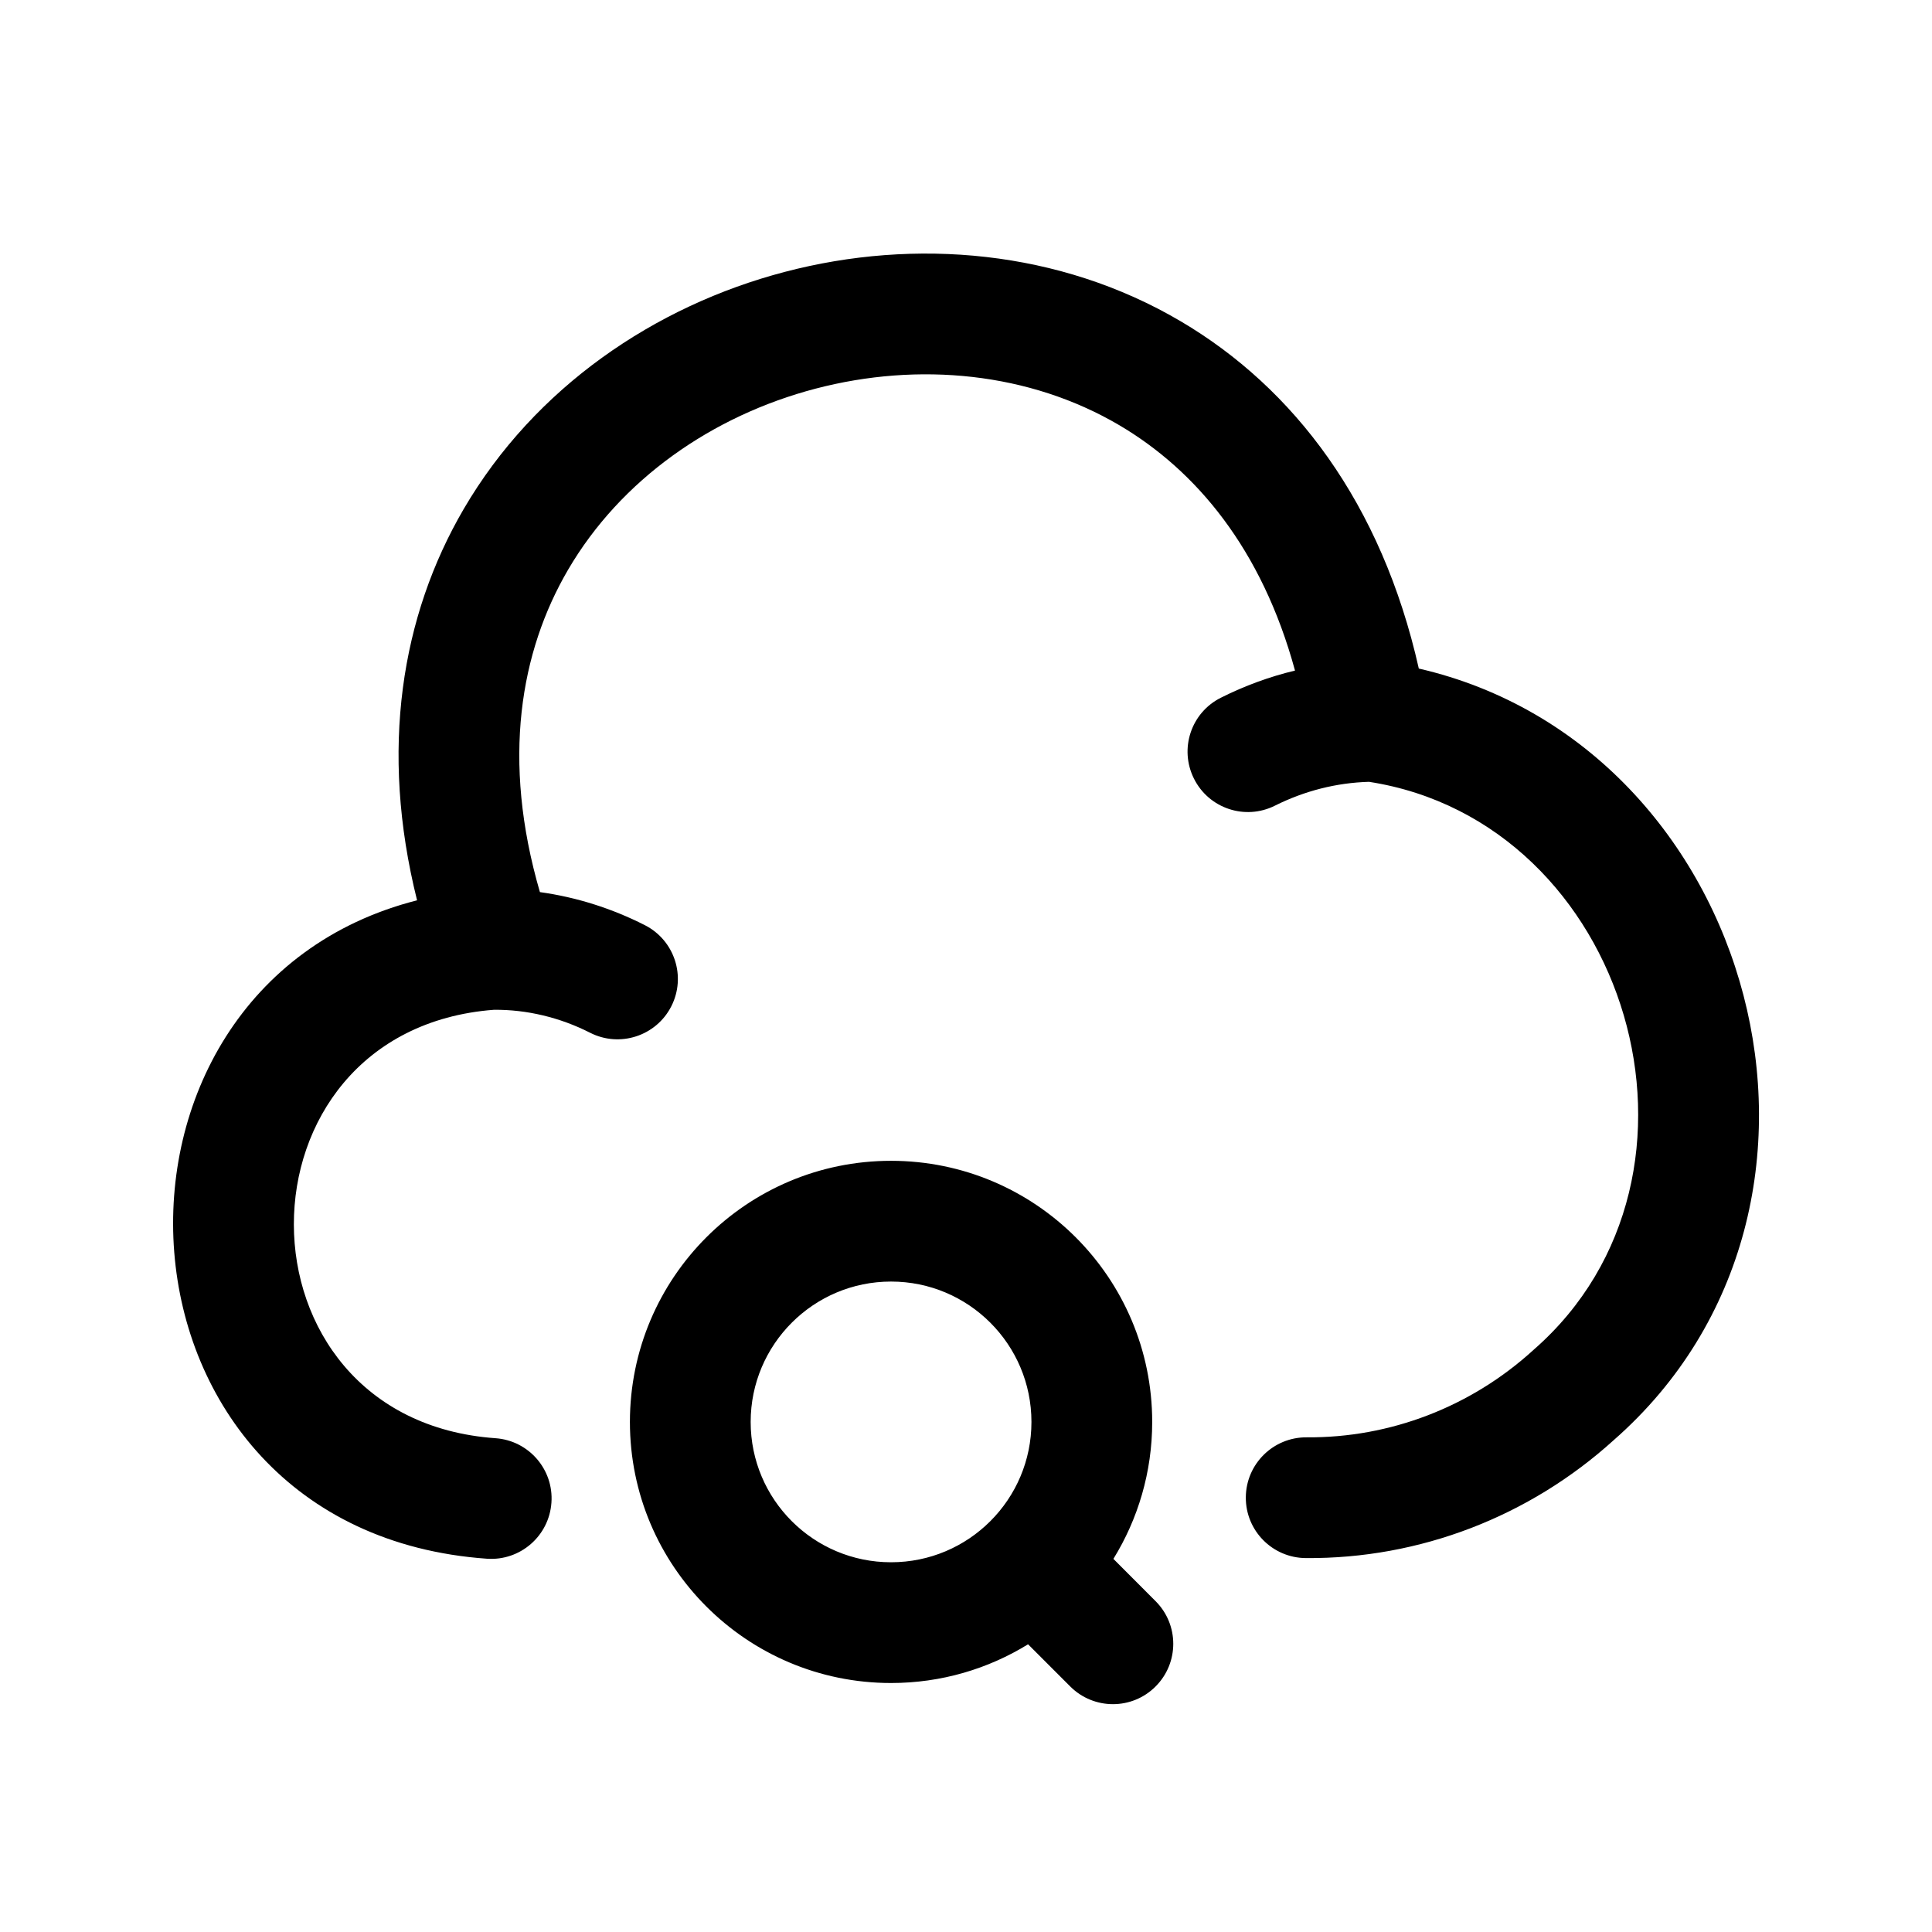 <svg viewBox="0 0 24 24" fill="none" xmlns="http://www.w3.org/2000/svg">
<path fill-rule="evenodd" clip-rule="evenodd" d="M16.087 8.33C15.77 8.406 15.462 8.519 15.167 8.667C14.796 8.852 14.646 9.302 14.832 9.673C15.017 10.043 15.467 10.194 15.838 10.008C16.207 9.824 16.6 9.724 17.006 9.712C20.233 10.212 21.537 14.595 19.053 16.766L19.042 16.776C18.272 17.476 17.27 17.863 16.232 17.855C15.818 17.852 15.479 18.185 15.476 18.6C15.473 19.014 15.806 19.352 16.221 19.355C17.638 19.366 19 18.838 20.045 17.891C23.382 14.966 21.816 9.27 17.625 8.305C17.163 6.252 16.073 4.819 14.667 3.991C13.162 3.104 11.367 2.953 9.751 3.377C8.134 3.8 6.643 4.813 5.761 6.322C4.985 7.651 4.713 9.311 5.181 11.184C0.857 12.284 1.172 19.017 6.049 19.363C6.462 19.392 6.821 19.081 6.85 18.667C6.88 18.254 6.568 17.895 6.155 17.866C2.816 17.629 2.822 12.798 6.135 12.544C6.543 12.54 6.956 12.639 7.33 12.829C7.699 13.017 8.151 12.87 8.339 12.501C8.527 12.132 8.38 11.681 8.011 11.493C7.602 11.285 7.161 11.145 6.707 11.082C6.228 9.437 6.464 8.093 7.056 7.079C7.712 5.956 8.848 5.164 10.131 4.828C11.414 4.492 12.789 4.625 13.906 5.283C14.857 5.844 15.675 6.817 16.087 8.33ZM11.069 15.92C10.106 15.92 9.325 16.701 9.325 17.664C9.325 18.627 10.106 19.407 11.069 19.407C12.032 19.407 12.813 18.627 12.813 17.664C12.813 16.701 12.032 15.92 11.069 15.92ZM7.825 17.664C7.825 15.872 9.277 14.42 11.069 14.42C12.86 14.42 14.313 15.872 14.313 17.664C14.313 18.288 14.136 18.871 13.831 19.365L14.355 19.89C14.648 20.183 14.648 20.657 14.355 20.95C14.063 21.243 13.588 21.243 13.295 20.95L12.771 20.426C12.276 20.731 11.693 20.907 11.069 20.907C9.277 20.907 7.825 19.455 7.825 17.664Z" fill="currentColor"/>
</svg>
